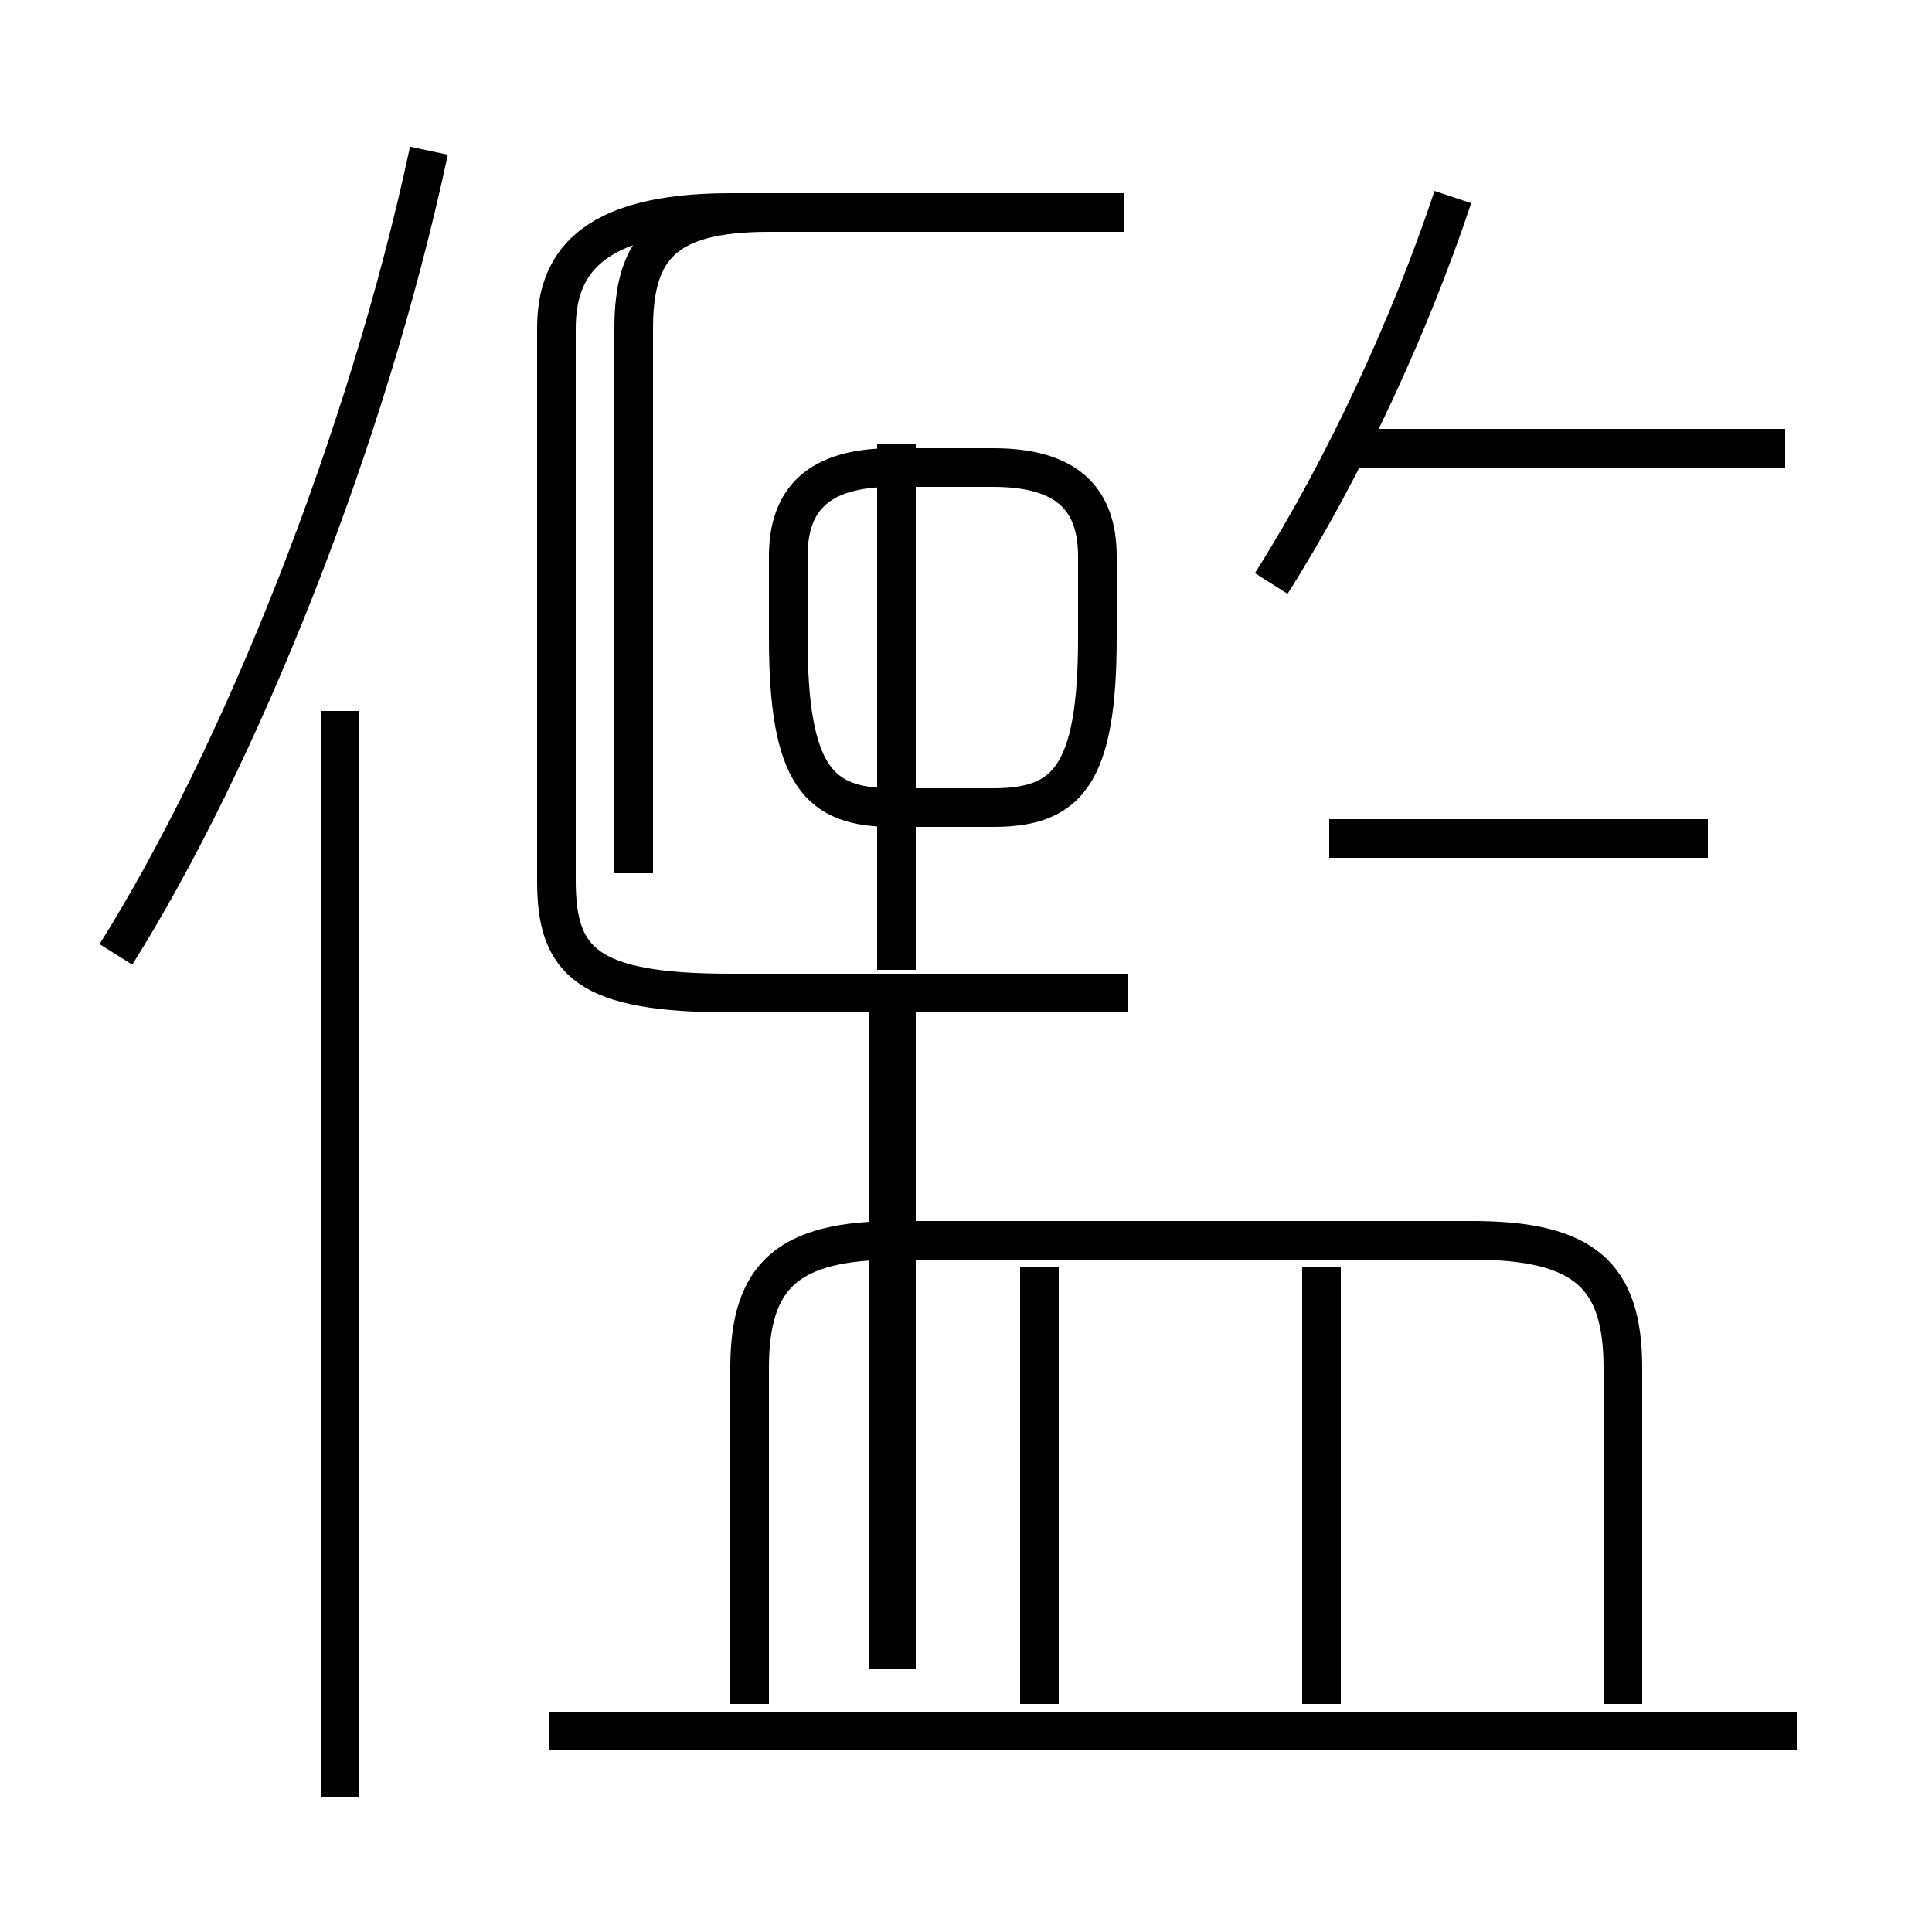 <?xml version='1.0' encoding='utf8'?>
<svg viewBox="0.0 -6.0 50.0 50.0" version="1.1" xmlns="http://www.w3.org/2000/svg">
<rect x="0.0" y="-6.0" width="50.0" height="50.0" fill="#808080" stroke="none"/>
<rect x="-1000" y="-1000" width="2000" height="2000" stroke="white" fill="white"/>
<g style="fill:white;stroke:#000000;  stroke-width:1">
<path d="M 19.9 -18.3 L 29.2 -18.3 M 8.8 2.5 L 8.8 -25.6 M 46.5 0.8 L 14.2 0.8 M 26.9 0.1 L 26.9 -11.2 M 42.0 0.1 L 42.0 -8.6 C 42.0 -11.0 41.0 -11.9 38.1 -11.9 L 23.2 -11.9 C 20.4 -11.9 19.4 -11.0 19.4 -8.6 L 19.4 0.1 M 3.0 -19.3 C 6.2 -24.4 9.5 -32.6 11.1 -40.1 M 34.2 0.1 L 34.2 -11.2 M 23.1 -23.1 L 25.7 -23.1 C 27.6 -23.1 28.4 -23.9 28.4 -27.5 L 28.4 -29.6 C 28.4 -31.1 27.6 -31.9 25.7 -31.9 L 23.1 -31.9 C 21.2 -31.9 20.4 -31.1 20.4 -29.6 L 20.4 -27.5 C 20.4 -23.9 21.2 -23.1 23.1 -23.1 Z M 23.2 -18.3 L 23.2 -0.8 M 16.4 -21.4 L 16.4 -35.5 C 16.4 -37.6 17.2 -38.5 19.9 -38.5 L 29.1 -38.5 M 23.0 -18.3 L 23.0 -0.8 M 44.2 -22.3 L 34.4 -22.3 M 23.2 -32.5 L 23.2 -18.9 M 46.2 -32.4 L 35.0 -32.4 M 32.9 -28.9 C 34.8 -31.9 36.5 -35.6 37.6 -38.9 M 23.2 -38.5 L 18.9 -38.5 C 15.2 -38.5 14.4 -37.1 14.4 -35.5 L 14.4 -21.2 C 14.4 -19.1 15.2 -18.3 18.9 -18.3 L 23.2 -18.3" transform="translate(0.0, 38.0)" />
</g>
</svg>